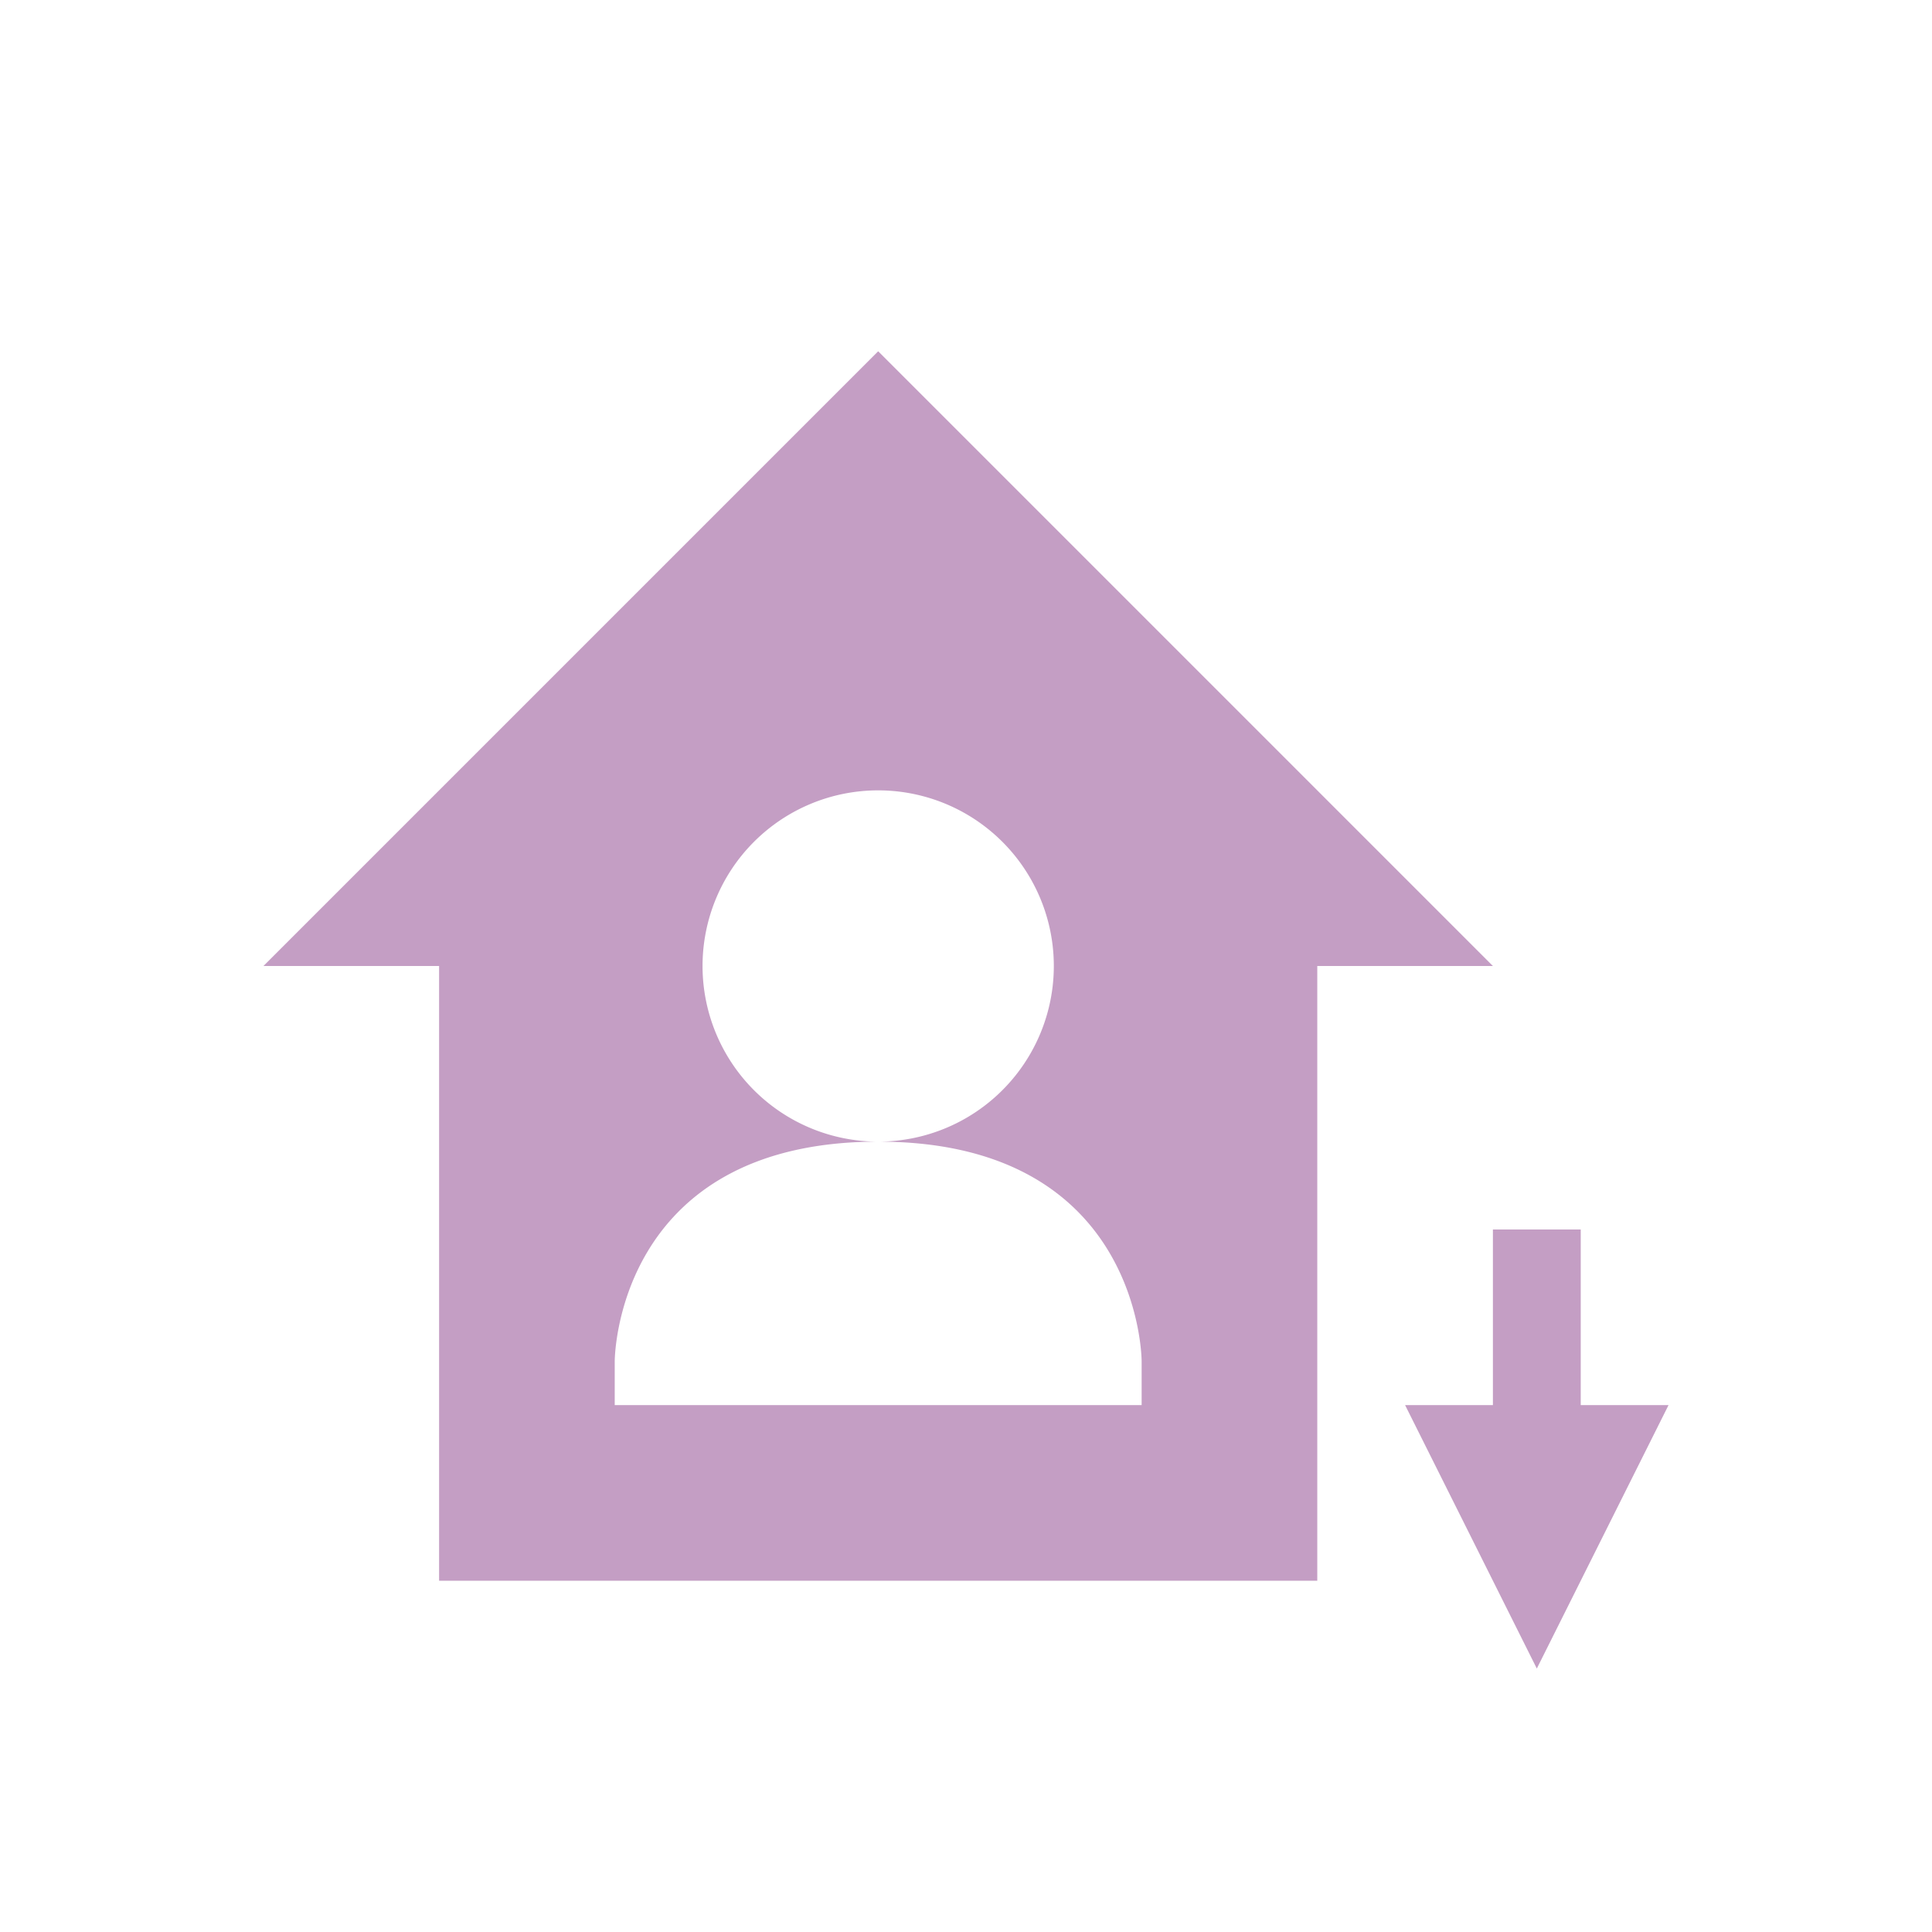 <svg xmlns="http://www.w3.org/2000/svg" width="22" height="22" version="1.1">
 <defs>
  <style id="current-color-scheme" type="text/css">
   .ColorScheme-Text { color:#c49ec4; } .ColorScheme-Highlight { color:#4285f4; } .ColorScheme-NeutralText { color:#ff9800; } .ColorScheme-PositiveText { color:#4caf50; } .ColorScheme-NegativeText { color:#f44336; }
  </style>
 </defs>
 <g transform="translate(3,3)">
  <path style="fill:currentColor" class="ColorScheme-Text" d="M 14,11 V 13 H 13 L 14.5,16 16,13 H 15 V 11 Z M 7,1 0,8 H 2 V 15 H 12 V 8 H 14 Z M 7,6 A 2,2 0 0 1 9,8 2,2 0 0 1 7,10 C 10,10 10,12.5 10,12.5 V 13 H 4 V 12.5 C 4,12.5 4,10 7,10 A 2,2 0 0 1 5,8 2,2 0 0 1 7,6 Z"/>
 </g>
</svg>
